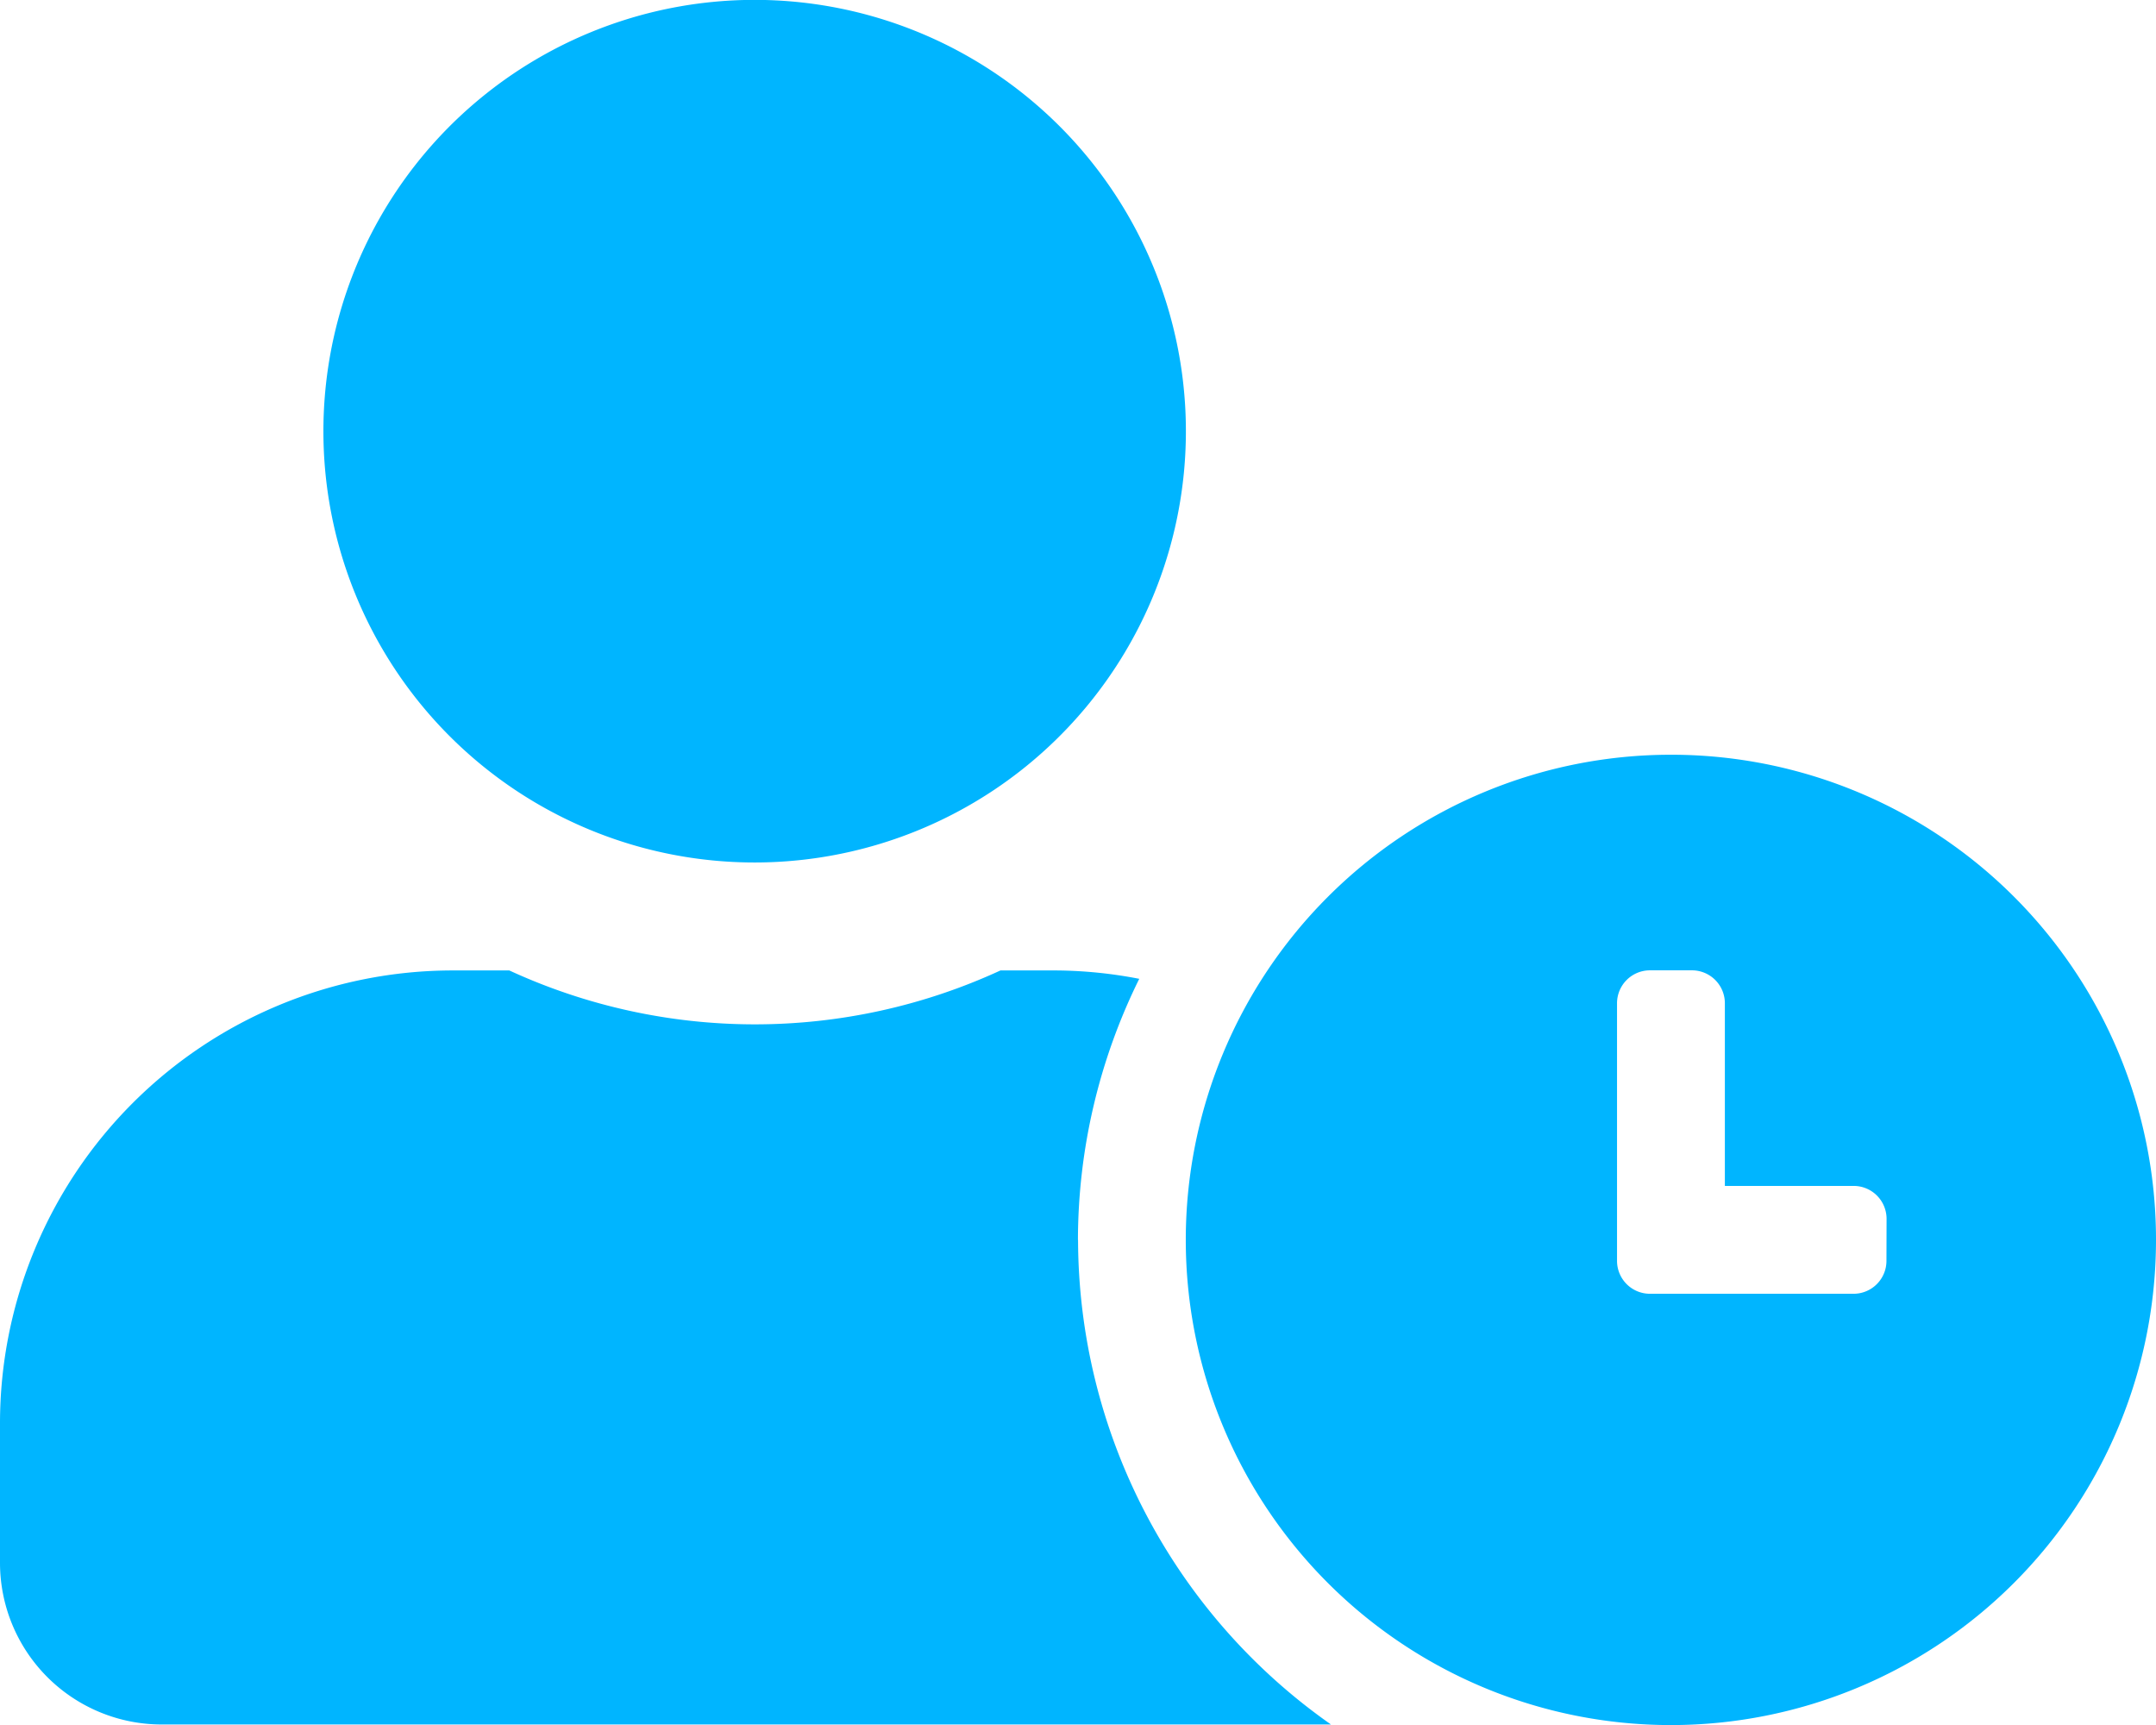 <svg xmlns="http://www.w3.org/2000/svg" width="18.533" height="14.827" viewBox="0 0 18.533 14.827">
  <path id="Icon_awesome-user-clock" data-name="Icon awesome-user-clock" d="M14.363,6.487a4.17,4.17,0,1,0,4.17,4.17A4.167,4.167,0,0,0,14.363,6.487Zm1.853,4.352a.283.283,0,0,1-.281.281H14.181a.283.283,0,0,1-.281-.281V8.621a.283.283,0,0,1,.281-.281h.365a.283.283,0,0,1,.281.281v1.572h1.109a.283.283,0,0,1,.281.281Zm-6.95-.182a5.079,5.079,0,0,1,.527-2.244,3.859,3.859,0,0,0-.712-.072H8.6a5.041,5.041,0,0,1-4.222,0H3.892A3.893,3.893,0,0,0,0,12.232v1.2a1.39,1.39,0,0,0,1.39,1.39H11.441A5.1,5.1,0,0,1,9.267,10.657ZM6.487,7.413A3.707,3.707,0,1,0,2.78,3.707,3.706,3.706,0,0,0,6.487,7.413Z" fill="#00b5ff"/>
</svg>
